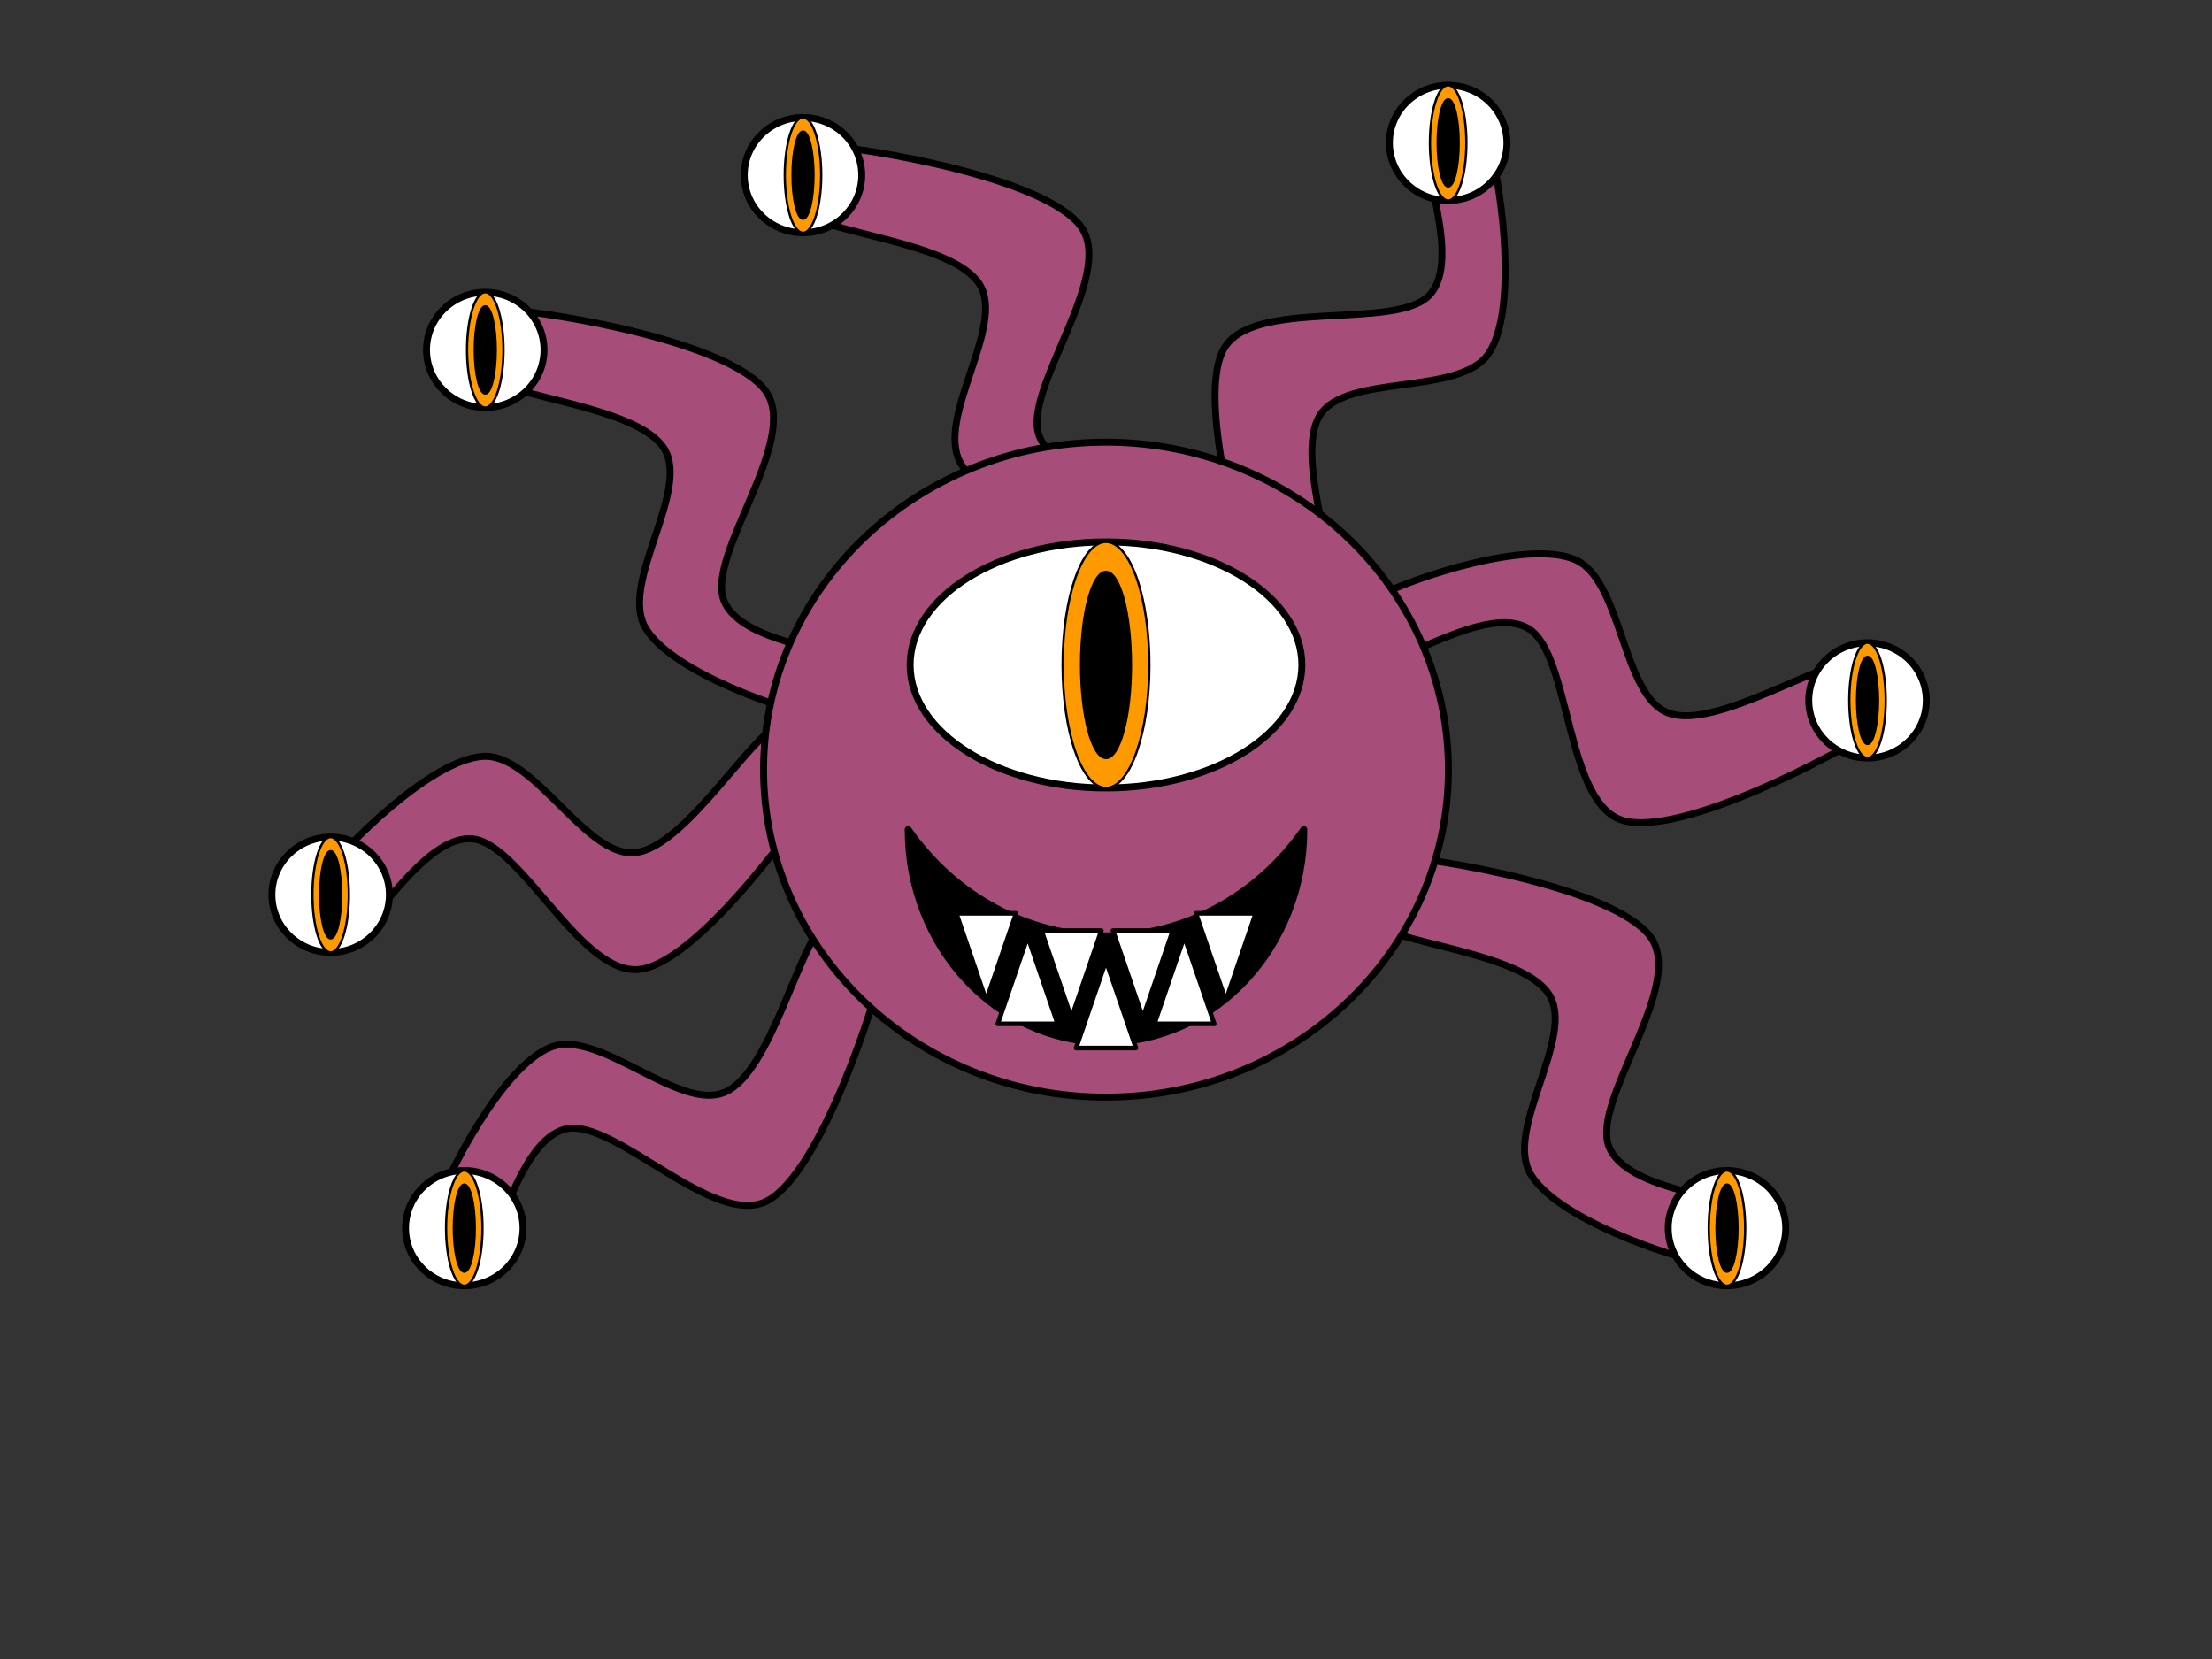 <svg version="1.1" viewBox="0.0 0.0 960.0 720.0" fill="none" stroke="none" stroke-linecap="square" stroke-miterlimit="10" xmlns:xlink="http://www.w3.org/1999/xlink" xmlns="http://www.w3.org/2000/svg"><rect x="0.0" y="0.0" width="960.0" height="720.0" fill="#333333" stroke="none"/><clipPath id="p.0"><path d="m0 0l960.0 0l0 720.0l-960.0 0l0 -720.0z" clip-rule="nonzero"/></clipPath><g clip-path="url(#p.0)"><path fill="#000000" fill-opacity="0.0" d="m0 0l960.0 0l0 720.0l-960.0 0z" fill-rule="evenodd"/><path fill="#a64d79" d="m346.018 91.201c11.333 10.0 67.167 13.667 79.0 32.0c11.833 18.333 -19.5 58.5 -8.0 78.0c11.5 19.5 60.667 36.0 77.0 39.0c16.333 3.0 28.167 -12.5 21.0 -21.0c-7.167 -8.5 -56.333 -9.833 -64.0 -30.0c-7.667 -20.167 33.667 -70.0 18.0 -91.0c-15.667 -21.0 -91.5 -33.833 -112.0 -35.0c-20.5 -1.167 -22.333 18.0 -11.0 28.0z" fill-rule="evenodd"/><path stroke="#000000" stroke-width="3.0" stroke-linejoin="round" stroke-linecap="butt" d="m346.018 91.201c11.333 10.0 67.167 13.667 79.0 32.0c11.833 18.333 -19.5 58.5 -8.0 78.0c11.5 19.5 60.667 36.0 77.0 39.0c16.333 3.0 28.167 -12.5 21.0 -21.0c-7.167 -8.5 -56.333 -9.833 -64.0 -30.0c-7.667 -20.167 33.667 -70.0 18.0 -91.0c-15.667 -21.0 -91.5 -33.833 -112.0 -35.0c-20.5 -1.167 -22.333 18.0 -11.0 28.0z" fill-rule="evenodd"/><path fill="#a64d79" d="m578.809 265.499c3.973 -14.584 -17.376 -66.306 -6.146 -85.016c11.23 -18.71 61.103 -8.317 73.528 -27.242c12.424 -18.925 5.534 -70.329 1.018 -86.311c-4.516 -15.981 -23.647 -19.761 -28.113 -9.578c-4.465 10.182 16.035 54.893 1.321 70.673c-14.714 15.78 -77.675 0.679 -89.607 24.005c-11.932 23.327 10.017 97.043 18.017 115.954c8 18.912 26.009 12.099 29.981 -2.485z" fill-rule="evenodd"/><path stroke="#000000" stroke-width="3.0" stroke-linejoin="round" stroke-linecap="butt" d="m578.809 265.499c3.973 -14.584 -17.376 -66.306 -6.146 -85.016c11.23 -18.71 61.103 -8.317 73.528 -27.242c12.424 -18.925 5.534 -70.329 1.018 -86.311c-4.516 -15.981 -23.647 -19.761 -28.113 -9.578c-4.465 10.182 16.035 54.893 1.321 70.673c-14.714 15.78 -77.675 0.679 -89.607 24.005c-11.932 23.327 10.017 97.043 18.017 115.954c8 18.912 26.009 12.099 29.981 -2.485z" fill-rule="evenodd"/><path fill="#a64d79" d="m209.138 162.497c11.333 10.0 67.167 13.667 79.0 32.0c11.833 18.333 -19.5 58.5 -8.0 78c11.5 19.5 60.667 36.0 77.0 39.0c16.333 3.0 28.167 -12.5 21.0 -21.0c-7.167 -8.5 -56.333 -9.833 -64.0 -30.0c-7.667 -20.167 33.667 -70 18.0 -91c-15.667 -21.0 -91.5 -33.833 -112.0 -35.0c-20.5 -1.167 -22.333 18.0 -11.0 28.0z" fill-rule="evenodd"/><path stroke="#000000" stroke-width="3.0" stroke-linejoin="round" stroke-linecap="butt" d="m209.138 162.497c11.333 10.0 67.167 13.667 79.0 32.0c11.833 18.333 -19.5 58.5 -8.0 78c11.5 19.5 60.667 36.0 77.0 39.0c16.333 3.0 28.167 -12.5 21.0 -21.0c-7.167 -8.5 -56.333 -9.833 -64.0 -30.0c-7.667 -20.167 33.667 -70 18.0 -91c-15.667 -21.0 -91.5 -33.833 -112.0 -35.0c-20.5 -1.167 -22.333 18.0 -11.0 28.0z" fill-rule="evenodd"/><path fill="#a64d79" d="m339.498 313.388c-13.987 5.727 -42.019 54.151 -63.698 56.633c-21.679 2.482 -43.797 -43.407 -66.374 -41.741c-22.577 1.666 -59.158 38.426 -69.086 51.738c-9.928 13.312 -1.278 30.789 9.517 28.132c10.796 -2.657 33.782 -46.139 55.257 -44.074c21.475 2.065 47.827 61.203 73.595 56.466c25.768 -4.736 70.881 -67.026 81.012 -84.885c10.131 -17.859 -6.237 -27.997 -20.224 -22.27z" fill-rule="evenodd"/><path stroke="#000000" stroke-width="3.0" stroke-linejoin="round" stroke-linecap="butt" d="m339.498 313.388c-13.987 5.727 -42.019 54.151 -63.698 56.633c-21.679 2.482 -43.797 -43.407 -66.374 -41.741c-22.577 1.666 -59.158 38.426 -69.086 51.738c-9.928 13.312 -1.278 30.789 9.517 28.132c10.796 -2.657 33.782 -46.139 55.257 -44.074c21.475 2.065 47.827 61.203 73.595 56.466c25.768 -4.736 70.881 -67.026 81.012 -84.885c10.131 -17.859 -6.237 -27.997 -20.224 -22.27z" fill-rule="evenodd"/><path fill="#a64d79" d="m806.436 286.934c-15.077 -1.056 -61.648 29.956 -82.185 22.586c-20.537 -7.37 -20.058 -58.309 -41.039 -66.808c-20.982 -8.499 -70.055 8.27 -84.85 15.811c-14.795 7.542 -14.775 27.042 -3.919 29.438c10.856 2.396 50.715 -26.418 69.057 -15.06c18.342 11.358 15.794 76.05 40.996 83.209c25.202 7.159 93.226 -28.725 110.216 -40.254c16.99 -11.529 6.8 -27.865 -8.277 -28.921z" fill-rule="evenodd"/><path stroke="#000000" stroke-width="3.0" stroke-linejoin="round" stroke-linecap="butt" d="m806.436 286.934c-15.077 -1.056 -61.648 29.956 -82.185 22.586c-20.537 -7.37 -20.058 -58.309 -41.039 -66.808c-20.982 -8.499 -70.055 8.27 -84.85 15.811c-14.795 7.542 -14.775 27.042 -3.919 29.438c10.856 2.396 50.715 -26.418 69.057 -15.06c18.342 11.358 15.794 76.05 40.996 83.209c25.202 7.159 93.226 -28.725 110.216 -40.254c16.99 -11.529 6.8 -27.865 -8.277 -28.921z" fill-rule="evenodd"/><path fill="#a64d79" d="m358.103 400.479c-11.557 9.74 -23.391 64.426 -43.264 73.435c-19.873 9.009 -54.996 -27.887 -75.974 -19.379c-20.978 8.508 -44.526 54.713 -49.894 70.428c-5.368 15.714 8.223 29.697 17.684 23.858c9.461 -5.839 18.007 -54.274 39.081 -58.892c21.074 -4.619 64.288 43.59 87.362 31.181c23.074 -12.409 46.915 -85.529 51.083 -105.634c4.167 -20.105 -14.521 -24.736 -26.078 -14.996z" fill-rule="evenodd"/><path stroke="#000000" stroke-width="3.0" stroke-linejoin="round" stroke-linecap="butt" d="m358.103 400.479c-11.557 9.74 -23.391 64.426 -43.264 73.435c-19.873 9.009 -54.996 -27.887 -75.974 -19.379c-20.978 8.508 -44.526 54.713 -49.894 70.428c-5.368 15.714 8.223 29.697 17.684 23.858c9.461 -5.839 18.007 -54.274 39.081 -58.892c21.074 -4.619 64.288 43.59 87.362 31.181c23.074 -12.409 46.915 -85.529 51.083 -105.634c4.167 -20.105 -14.521 -24.736 -26.078 -14.996z" fill-rule="evenodd"/><path fill="#a64d79" d="m593.23 399.497c11.333 10.0 67.167 13.667 79.0 32.0c11.833 18.333 -19.5 58.5 -8.0 78.0c11.5 19.5 60.667 36 77.0 39c16.333 3.0 28.167 -12.5 21.0 -21.0c-7.167 -8.5 -56.333 -9.833 -64.0 -30c-7.667 -20.167 33.667 -70.0 18.0 -91.0c-15.667 -21.0 -91.5 -33.833 -112.0 -35.0c-20.5 -1.167 -22.333 18.0 -11.0 28.0z" fill-rule="evenodd"/><path stroke="#000000" stroke-width="3.0" stroke-linejoin="round" stroke-linecap="butt" d="m593.23 399.497c11.333 10.0 67.167 13.667 79.0 32.0c11.833 18.333 -19.5 58.5 -8.0 78.0c11.5 19.5 60.667 36 77.0 39c16.333 3.0 28.167 -12.5 21.0 -21.0c-7.167 -8.5 -56.333 -9.833 -64.0 -30c-7.667 -20.167 33.667 -70.0 18.0 -91.0c-15.667 -21.0 -91.5 -33.833 -112.0 -35.0c-20.5 -1.167 -22.333 18.0 -11.0 28.0z" fill-rule="evenodd"/><path fill="#a64d79" d="m331.386 334.029l0 0c0 -78.494 66.537 -142.126 148.614 -142.126l0 0c39.415 0 77.216 14.974 105.086 41.628c27.871 26.654 43.528 62.804 43.528 100.498l0 0c0 78.494 -66.537 142.126 -148.614 142.126l0 0c-82.077 0 -148.614 -63.632 -148.614 -142.126z" fill-rule="evenodd"/><path stroke="#000000" stroke-width="3.0" stroke-linejoin="round" stroke-linecap="butt" d="m331.386 334.029l0 0c0 -78.494 66.537 -142.126 148.614 -142.126l0 0c39.415 0 77.216 14.974 105.086 41.628c27.871 26.654 43.528 62.804 43.528 100.498l0 0c0 78.494 -66.537 142.126 -148.614 142.126l0 0c-82.077 0 -148.614 -63.632 -148.614 -142.126z" fill-rule="evenodd"/><path fill="#ffffff" d="m394.992 288.577l0 0c0 -29.484 38.059 -53.386 85.008 -53.386l0 0c46.949 0 85.008 23.902 85.008 53.386l0 0c0 29.484 -38.059 53.386 -85.008 53.386l0 0c-46.949 0 -85.008 -23.902 -85.008 -53.386z" fill-rule="evenodd"/><path stroke="#000000" stroke-width="3.0" stroke-linejoin="round" stroke-linecap="butt" d="m394.992 288.577l0 0c0 -29.484 38.059 -53.386 85.008 -53.386l0 0c46.949 0 85.008 23.902 85.008 53.386l0 0c0 29.484 -38.059 53.386 -85.008 53.386l0 0c-46.949 0 -85.008 -23.902 -85.008 -53.386z" fill-rule="evenodd"/><path fill="#ff9900" d="m461.181 288.577l0 0c0 -29.484 8.426 -53.386 18.819 -53.386l0 0c4.991 0 9.778 5.625 13.307 15.636c3.529 10.012 5.512 23.591 5.512 37.749l0 0c0 29.484 -8.426 53.386 -18.819 53.386l0 0c-4.991 0 -9.778 -5.625 -13.307 -15.636c-3.529 -10.012 -5.512 -23.591 -5.512 -37.749z" fill-rule="evenodd"/><path stroke="#000000" stroke-width="1.0" stroke-linejoin="round" stroke-linecap="butt" d="m461.181 288.577l0 0c0 -29.484 8.426 -53.386 18.819 -53.386l0 0c4.991 0 9.778 5.625 13.307 15.636c3.529 10.012 5.512 23.591 5.512 37.749l0 0c0 29.484 -8.426 53.386 -18.819 53.386l0 0c-4.991 0 -9.778 -5.625 -13.307 -15.636c-3.529 -10.012 -5.512 -23.591 -5.512 -37.749z" fill-rule="evenodd"/><path fill="#000000" d="m469.181 288.577l0 0c0 -22.309 4.844 -40.394 10.819 -40.394l0 0c2.869 0 5.621 4.256 7.65 11.831c2.029 7.575 3.169 17.85 3.169 28.563l0 0c0 22.309 -4.844 40.394 -10.819 40.394l0 0c-2.869 0 -5.621 -4.256 -7.65 -11.831c-2.029 -7.575 -3.169 -17.85 -3.169 -28.563z" fill-rule="evenodd"/><path stroke="#000000" stroke-width="1.0" stroke-linejoin="round" stroke-linecap="butt" d="m469.181 288.577l0 0c0 -22.309 4.844 -40.394 10.819 -40.394l0 0c2.869 0 5.621 4.256 7.65 11.831c2.029 7.575 3.169 17.85 3.169 28.563l0 0c0 22.309 -4.844 40.394 -10.819 40.394l0 0c-2.869 0 -5.621 -4.256 -7.65 -11.831c-2.029 -7.575 -3.169 -17.85 -3.169 -28.563z" fill-rule="evenodd"/><path fill="#000000" d="m565.858 360.0l0 0c0 51.002 -38.44 92.346 -85.858 92.346c-47.418 0 -85.858 -41.345 -85.858 -92.346l0 0c20.268 29.067 52.078 46.173 85.858 46.173c33.781 0 65.59 -17.107 85.858 -46.173z" fill-rule="evenodd"/><path stroke="#000000" stroke-width="3.0" stroke-linejoin="round" stroke-linecap="butt" d="m565.858 360.0l0 0c0 51.002 -38.44 92.346 -85.858 92.346c-47.418 0 -85.858 -41.345 -85.858 -92.346l0 0c20.268 29.067 52.078 46.173 85.858 46.173c33.781 0 65.59 -17.107 85.858 -46.173z" fill-rule="evenodd"/><path fill="#ffffff" d="m433.024 444.346l12.992 -37.984l12.992 37.984z" fill-rule="evenodd"/><path stroke="#000000" stroke-width="2.0" stroke-linejoin="round" stroke-linecap="butt" d="m433.024 444.346l12.992 -37.984l12.992 37.984z" fill-rule="evenodd"/><path fill="#ffffff" d="m467.008 454.848l12.992 -37.984l12.992 37.984z" fill-rule="evenodd"/><path stroke="#000000" stroke-width="2.0" stroke-linejoin="round" stroke-linecap="butt" d="m467.008 454.848l12.992 -37.984l12.992 37.984z" fill-rule="evenodd"/><path fill="#ffffff" d="m500.992 444.346l12.992 -37.984l12.992 37.984z" fill-rule="evenodd"/><path stroke="#000000" stroke-width="2.0" stroke-linejoin="round" stroke-linecap="butt" d="m500.992 444.346l12.992 -37.984l12.992 37.984z" fill-rule="evenodd"/><path fill="#ffffff" d="m477.992 403.864l-12.992 37.984l-12.992 -37.984z" fill-rule="evenodd"/><path stroke="#000000" stroke-width="2.0" stroke-linejoin="round" stroke-linecap="butt" d="m477.992 403.864l-12.992 37.984l-12.992 -37.984z" fill-rule="evenodd"/><path fill="#ffffff" d="m508.984 403.864l-12.992 37.984l-12.992 -37.984z" fill-rule="evenodd"/><path stroke="#000000" stroke-width="2.0" stroke-linejoin="round" stroke-linecap="butt" d="m508.984 403.864l-12.992 37.984l-12.992 -37.984z" fill-rule="evenodd"/><path fill="#ffffff" d="m544.984 396.362l-12.992 37.984l-12.992 -37.984z" fill-rule="evenodd"/><path stroke="#000000" stroke-width="2.0" stroke-linejoin="round" stroke-linecap="butt" d="m544.984 396.362l-12.992 37.984l-12.992 -37.984z" fill-rule="evenodd"/><path fill="#ffffff" d="m441.0 396.362l-12.992 37.984l-12.992 -37.984z" fill-rule="evenodd"/><path stroke="#000000" stroke-width="2.0" stroke-linejoin="round" stroke-linecap="butt" d="m441.0 396.362l-12.992 37.984l-12.992 -37.984z" fill-rule="evenodd"/><path fill="#ffffff" d="m323.0 76.008l0 0c0 -13.811 11.415 -25.008 25.496 -25.008l0 0c6.762 0 13.247 2.635 18.028 7.325c4.781 4.69 7.468 11.051 7.468 17.683l0 0c0 13.811 -11.415 25.008 -25.496 25.008l0 0c-14.081 0 -25.496 -11.196 -25.496 -25.008z" fill-rule="evenodd"/><path stroke="#000000" stroke-width="3.0" stroke-linejoin="round" stroke-linecap="butt" d="m323.0 76.008l0 0c0 -13.811 11.415 -25.008 25.496 -25.008l0 0c6.762 0 13.247 2.635 18.028 7.325c4.781 4.69 7.468 11.051 7.468 17.683l0 0c0 13.811 -11.415 25.008 -25.496 25.008l0 0c-14.081 0 -25.496 -11.196 -25.496 -25.008z" fill-rule="evenodd"/><path fill="#ff9900" d="m340.591 76.008l0 0c0 -13.811 3.539 -25.008 7.906 -25.008l0 0c2.097 0 4.107 2.635 5.59 7.325c1.483 4.69 2.315 11.051 2.315 17.683l0 0c0 13.811 -3.539 25.008 -7.906 25.008l0 0c-2.097 0 -4.107 -2.635 -5.59 -7.325c-1.483 -4.69 -2.315 -11.051 -2.315 -17.683z" fill-rule="evenodd"/><path stroke="#000000" stroke-width="1.0" stroke-linejoin="round" stroke-linecap="butt" d="m340.591 76.008l0 0c0 -13.811 3.539 -25.008 7.906 -25.008l0 0c2.097 0 4.107 2.635 5.59 7.325c1.483 4.69 2.315 11.051 2.315 17.683l0 0c0 13.811 -3.539 25.008 -7.906 25.008l0 0c-2.097 0 -4.107 -2.635 -5.59 -7.325c-1.483 -4.69 -2.315 -11.051 -2.315 -17.683z" fill-rule="evenodd"/><path fill="#000000" d="m343.953 76.015l0 0c0 -10.454 2.038 -18.929 4.551 -18.929l0 0c1.207 0 2.365 1.994 3.218 5.544c0.853 3.55 1.333 8.365 1.333 13.385l0 0c0 10.454 -2.038 18.929 -4.551 18.929l0 0c-1.207 0 -2.365 -1.994 -3.218 -5.544c-0.854 -3.55 -1.333 -8.365 -1.333 -13.385z" fill-rule="evenodd"/><path stroke="#000000" stroke-width="1.0" stroke-linejoin="round" stroke-linecap="butt" d="m343.953 76.015l0 0c0 -10.454 2.038 -18.929 4.551 -18.929l0 0c1.207 0 2.365 1.994 3.218 5.544c0.853 3.55 1.333 8.365 1.333 13.385l0 0c0 10.454 -2.038 18.929 -4.551 18.929l0 0c-1.207 0 -2.365 -1.994 -3.218 -5.544c-0.854 -3.55 -1.333 -8.365 -1.333 -13.385z" fill-rule="evenodd"/><path fill="#ffffff" d="m185.105 151.856l0 0c0 -13.811 11.415 -25.008 25.496 -25.008l0 0c6.762 0 13.247 2.635 18.028 7.325c4.781 4.69 7.468 11.051 7.468 17.683l0 0c0 13.811 -11.415 25.008 -25.496 25.008l0 0c-14.081 0 -25.496 -11.196 -25.496 -25.008z" fill-rule="evenodd"/><path stroke="#000000" stroke-width="3.0" stroke-linejoin="round" stroke-linecap="butt" d="m185.105 151.856l0 0c0 -13.811 11.415 -25.008 25.496 -25.008l0 0c6.762 0 13.247 2.635 18.028 7.325c4.781 4.69 7.468 11.051 7.468 17.683l0 0c0 13.811 -11.415 25.008 -25.496 25.008l0 0c-14.081 0 -25.496 -11.196 -25.496 -25.008z" fill-rule="evenodd"/><path fill="#ff9900" d="m202.696 151.856l0 0c0 -13.811 3.539 -25.008 7.906 -25.008l0 0c2.097 0 4.107 2.635 5.59 7.325c1.483 4.69 2.315 11.051 2.315 17.683l0 0c0 13.811 -3.539 25.008 -7.906 25.008l0 0c-2.097 0 -4.107 -2.635 -5.59 -7.325c-1.483 -4.69 -2.315 -11.051 -2.315 -17.683z" fill-rule="evenodd"/><path stroke="#000000" stroke-width="1.0" stroke-linejoin="round" stroke-linecap="butt" d="m202.696 151.856l0 0c0 -13.811 3.539 -25.008 7.906 -25.008l0 0c2.097 0 4.107 2.635 5.59 7.325c1.483 4.69 2.315 11.051 2.315 17.683l0 0c0 13.811 -3.539 25.008 -7.906 25.008l0 0c-2.097 0 -4.107 -2.635 -5.59 -7.325c-1.483 -4.69 -2.315 -11.051 -2.315 -17.683z" fill-rule="evenodd"/><path fill="#000000" d="m206.058 151.863l0 0c0 -10.454 2.038 -18.929 4.551 -18.929l0 0c1.207 0 2.365 1.994 3.218 5.544c0.854 3.55 1.333 8.365 1.333 13.385l0 0c0 10.454 -2.038 18.929 -4.551 18.929l0 0c-1.207 0 -2.365 -1.994 -3.218 -5.544c-0.854 -3.55 -1.333 -8.365 -1.333 -13.385z" fill-rule="evenodd"/><path stroke="#000000" stroke-width="1.0" stroke-linejoin="round" stroke-linecap="butt" d="m206.058 151.863l0 0c0 -10.454 2.038 -18.929 4.551 -18.929l0 0c1.207 0 2.365 1.994 3.218 5.544c0.854 3.55 1.333 8.365 1.333 13.385l0 0c0 10.454 -2.038 18.929 -4.551 18.929l0 0c-1.207 0 -2.365 -1.994 -3.218 -5.544c-0.854 -3.55 -1.333 -8.365 -1.333 -13.385z" fill-rule="evenodd"/><path fill="#ffffff" d="m603.0 62.008l0 0c0 -13.811 11.415 -25.008 25.496 -25.008l0 0c6.762 0 13.247 2.635 18.028 7.325c4.781 4.69 7.468 11.051 7.468 17.683l0 0c0 13.811 -11.415 25.008 -25.496 25.008l0 0c-14.081 0 -25.496 -11.196 -25.496 -25.008z" fill-rule="evenodd"/><path stroke="#000000" stroke-width="3.0" stroke-linejoin="round" stroke-linecap="butt" d="m603.0 62.008l0 0c0 -13.811 11.415 -25.008 25.496 -25.008l0 0c6.762 0 13.247 2.635 18.028 7.325c4.781 4.69 7.468 11.051 7.468 17.683l0 0c0 13.811 -11.415 25.008 -25.496 25.008l0 0c-14.081 0 -25.496 -11.196 -25.496 -25.008z" fill-rule="evenodd"/><path fill="#ff9900" d="m620.591 62.008l0 0c0 -13.811 3.539 -25.008 7.905 -25.008l0 0c2.097 0 4.107 2.635 5.59 7.325c1.483 4.69 2.315 11.051 2.315 17.683l0 0c0 13.811 -3.539 25.008 -7.906 25.008l0 0c-2.097 0 -4.107 -2.635 -5.59 -7.325c-1.483 -4.69 -2.315 -11.051 -2.315 -17.683z" fill-rule="evenodd"/><path stroke="#000000" stroke-width="1.0" stroke-linejoin="round" stroke-linecap="butt" d="m620.591 62.008l0 0c0 -13.811 3.539 -25.008 7.905 -25.008l0 0c2.097 0 4.107 2.635 5.59 7.325c1.483 4.69 2.315 11.051 2.315 17.683l0 0c0 13.811 -3.539 25.008 -7.906 25.008l0 0c-2.097 0 -4.107 -2.635 -5.59 -7.325c-1.483 -4.69 -2.315 -11.051 -2.315 -17.683z" fill-rule="evenodd"/><path fill="#000000" d="m623.953 62.015l0 0c0 -10.454 2.038 -18.929 4.551 -18.929l0 0c1.207 0 2.365 1.994 3.218 5.544c0.854 3.55 1.333 8.365 1.333 13.385l0 0c0 10.454 -2.038 18.929 -4.551 18.929l0 0c-1.207 0 -2.365 -1.994 -3.218 -5.544c-0.854 -3.55 -1.333 -8.365 -1.333 -13.385z" fill-rule="evenodd"/><path stroke="#000000" stroke-width="1.0" stroke-linejoin="round" stroke-linecap="butt" d="m623.953 62.015l0 0c0 -10.454 2.038 -18.929 4.551 -18.929l0 0c1.207 0 2.365 1.994 3.218 5.544c0.854 3.55 1.333 8.365 1.333 13.385l0 0c0 10.454 -2.038 18.929 -4.551 18.929l0 0c-1.207 0 -2.365 -1.994 -3.218 -5.544c-0.854 -3.55 -1.333 -8.365 -1.333 -13.385z" fill-rule="evenodd"/><path fill="#ffffff" d="m785.0 303.963l0 0c0 -13.811 11.415 -25.008 25.496 -25.008l0 0c6.762 0 13.247 2.635 18.028 7.325c4.781 4.69 7.468 11.051 7.468 17.683l0 0c0 13.811 -11.415 25.008 -25.496 25.008l0 0c-14.081 0 -25.496 -11.196 -25.496 -25.008z" fill-rule="evenodd"/><path stroke="#000000" stroke-width="3.0" stroke-linejoin="round" stroke-linecap="butt" d="m785.0 303.963l0 0c0 -13.811 11.415 -25.008 25.496 -25.008l0 0c6.762 0 13.247 2.635 18.028 7.325c4.781 4.69 7.468 11.051 7.468 17.683l0 0c0 13.811 -11.415 25.008 -25.496 25.008l0 0c-14.081 0 -25.496 -11.196 -25.496 -25.008z" fill-rule="evenodd"/><path fill="#ff9900" d="m802.591 303.963l0 0c0 -13.811 3.539 -25.008 7.905 -25.008l0 0c2.097 0 4.107 2.635 5.59 7.325c1.483 4.69 2.315 11.051 2.315 17.683l0 0c0 13.811 -3.539 25.008 -7.906 25.008l0 0c-2.097 0 -4.107 -2.635 -5.59 -7.325c-1.483 -4.69 -2.315 -11.051 -2.315 -17.683z" fill-rule="evenodd"/><path stroke="#000000" stroke-width="1.0" stroke-linejoin="round" stroke-linecap="butt" d="m802.591 303.963l0 0c0 -13.811 3.539 -25.008 7.905 -25.008l0 0c2.097 0 4.107 2.635 5.59 7.325c1.483 4.69 2.315 11.051 2.315 17.683l0 0c0 13.811 -3.539 25.008 -7.906 25.008l0 0c-2.097 0 -4.107 -2.635 -5.59 -7.325c-1.483 -4.69 -2.315 -11.051 -2.315 -17.683z" fill-rule="evenodd"/><path fill="#000000" d="m805.953 303.971l0 0c0 -10.454 2.038 -18.929 4.551 -18.929l0 0c1.207 0 2.365 1.994 3.218 5.544c0.854 3.55 1.333 8.365 1.333 13.385l0 0c0 10.454 -2.038 18.929 -4.551 18.929l0 0c-1.207 0 -2.365 -1.994 -3.218 -5.544c-0.854 -3.55 -1.333 -8.365 -1.333 -13.385z" fill-rule="evenodd"/><path stroke="#000000" stroke-width="1.0" stroke-linejoin="round" stroke-linecap="butt" d="m805.953 303.971l0 0c0 -10.454 2.038 -18.929 4.551 -18.929l0 0c1.207 0 2.365 1.994 3.218 5.544c0.854 3.55 1.333 8.365 1.333 13.385l0 0c0 10.454 -2.038 18.929 -4.551 18.929l0 0c-1.207 0 -2.365 -1.994 -3.218 -5.544c-0.854 -3.55 -1.333 -8.365 -1.333 -13.385z" fill-rule="evenodd"/><path fill="#ffffff" d="m724.0 533.008l0 0c0 -13.811 11.415 -25.008 25.496 -25.008l0 0c6.762 0 13.247 2.635 18.028 7.325c4.781 4.69 7.468 11.051 7.468 17.683l0 0c0 13.811 -11.415 25.008 -25.496 25.008l0 0c-14.081 0 -25.496 -11.196 -25.496 -25.008z" fill-rule="evenodd"/><path stroke="#000000" stroke-width="3.0" stroke-linejoin="round" stroke-linecap="butt" d="m724.0 533.008l0 0c0 -13.811 11.415 -25.008 25.496 -25.008l0 0c6.762 0 13.247 2.635 18.028 7.325c4.781 4.69 7.468 11.051 7.468 17.683l0 0c0 13.811 -11.415 25.008 -25.496 25.008l0 0c-14.081 0 -25.496 -11.196 -25.496 -25.008z" fill-rule="evenodd"/><path fill="#ff9900" d="m741.591 533.008l0 0c0 -13.811 3.539 -25.008 7.905 -25.008l0 0c2.097 0 4.107 2.635 5.59 7.325c1.483 4.69 2.315 11.051 2.315 17.683l0 0c0 13.811 -3.539 25.008 -7.906 25.008l0 0c-2.097 0 -4.107 -2.635 -5.59 -7.325c-1.483 -4.69 -2.315 -11.051 -2.315 -17.683z" fill-rule="evenodd"/><path stroke="#000000" stroke-width="1.0" stroke-linejoin="round" stroke-linecap="butt" d="m741.591 533.008l0 0c0 -13.811 3.539 -25.008 7.905 -25.008l0 0c2.097 0 4.107 2.635 5.59 7.325c1.483 4.69 2.315 11.051 2.315 17.683l0 0c0 13.811 -3.539 25.008 -7.906 25.008l0 0c-2.097 0 -4.107 -2.635 -5.59 -7.325c-1.483 -4.69 -2.315 -11.051 -2.315 -17.683z" fill-rule="evenodd"/><path fill="#000000" d="m744.953 533.015l0 0c0 -10.454 2.038 -18.929 4.551 -18.929l0 0c1.207 0 2.365 1.994 3.218 5.544c0.854 3.55 1.333 8.365 1.333 13.385l0 0c0 10.454 -2.038 18.929 -4.551 18.929l0 0c-1.207 0 -2.365 -1.994 -3.218 -5.544c-0.854 -3.55 -1.333 -8.365 -1.333 -13.385z" fill-rule="evenodd"/><path stroke="#000000" stroke-width="1.0" stroke-linejoin="round" stroke-linecap="butt" d="m744.953 533.015l0 0c0 -10.454 2.038 -18.929 4.551 -18.929l0 0c1.207 0 2.365 1.994 3.218 5.544c0.854 3.55 1.333 8.365 1.333 13.385l0 0c0 10.454 -2.038 18.929 -4.551 18.929l0 0c-1.207 0 -2.365 -1.994 -3.218 -5.544c-0.854 -3.55 -1.333 -8.365 -1.333 -13.385z" fill-rule="evenodd"/><path fill="#ffffff" d="m176.0 533.008l0 0c0 -13.811 11.415 -25.008 25.496 -25.008l0 0c6.762 0 13.247 2.635 18.028 7.325c4.781 4.69 7.468 11.051 7.468 17.683l0 0c0 13.811 -11.415 25.008 -25.496 25.008l0 0c-14.081 0 -25.496 -11.196 -25.496 -25.008z" fill-rule="evenodd"/><path stroke="#000000" stroke-width="3.0" stroke-linejoin="round" stroke-linecap="butt" d="m176.0 533.008l0 0c0 -13.811 11.415 -25.008 25.496 -25.008l0 0c6.762 0 13.247 2.635 18.028 7.325c4.781 4.69 7.468 11.051 7.468 17.683l0 0c0 13.811 -11.415 25.008 -25.496 25.008l0 0c-14.081 0 -25.496 -11.196 -25.496 -25.008z" fill-rule="evenodd"/><path fill="#ff9900" d="m193.591 533.008l0 0c0 -13.811 3.539 -25.008 7.906 -25.008l0 0c2.097 0 4.107 2.635 5.59 7.325c1.483 4.69 2.315 11.051 2.315 17.683l0 0c0 13.811 -3.539 25.008 -7.906 25.008l0 0c-2.097 0 -4.107 -2.635 -5.59 -7.325c-1.483 -4.69 -2.315 -11.051 -2.315 -17.683z" fill-rule="evenodd"/><path stroke="#000000" stroke-width="1.0" stroke-linejoin="round" stroke-linecap="butt" d="m193.591 533.008l0 0c0 -13.811 3.539 -25.008 7.906 -25.008l0 0c2.097 0 4.107 2.635 5.59 7.325c1.483 4.69 2.315 11.051 2.315 17.683l0 0c0 13.811 -3.539 25.008 -7.906 25.008l0 0c-2.097 0 -4.107 -2.635 -5.59 -7.325c-1.483 -4.69 -2.315 -11.051 -2.315 -17.683z" fill-rule="evenodd"/><path fill="#000000" d="m196.953 533.015l0 0c0 -10.454 2.038 -18.929 4.551 -18.929l0 0c1.207 0 2.365 1.994 3.218 5.544c0.854 3.55 1.333 8.365 1.333 13.385l0 0c0 10.454 -2.038 18.929 -4.551 18.929l0 0c-1.207 0 -2.365 -1.994 -3.218 -5.544c-0.854 -3.55 -1.333 -8.365 -1.333 -13.385z" fill-rule="evenodd"/><path stroke="#000000" stroke-width="1.0" stroke-linejoin="round" stroke-linecap="butt" d="m196.953 533.015l0 0c0 -10.454 2.038 -18.929 4.551 -18.929l0 0c1.207 0 2.365 1.994 3.218 5.544c0.854 3.55 1.333 8.365 1.333 13.385l0 0c0 10.454 -2.038 18.929 -4.551 18.929l0 0c-1.207 0 -2.365 -1.994 -3.218 -5.544c-0.854 -3.55 -1.333 -8.365 -1.333 -13.385z" fill-rule="evenodd"/><path fill="#ffffff" d="m118.0 388.312l0 0c0 -13.811 11.415 -25.008 25.496 -25.008l0 0c6.762 0 13.247 2.635 18.028 7.325c4.781 4.69 7.468 11.051 7.468 17.683l0 0c0 13.811 -11.415 25.008 -25.496 25.008l0 0c-14.081 0 -25.496 -11.196 -25.496 -25.008z" fill-rule="evenodd"/><path stroke="#000000" stroke-width="3.0" stroke-linejoin="round" stroke-linecap="butt" d="m118.0 388.312l0 0c0 -13.811 11.415 -25.008 25.496 -25.008l0 0c6.762 0 13.247 2.635 18.028 7.325c4.781 4.69 7.468 11.051 7.468 17.683l0 0c0 13.811 -11.415 25.008 -25.496 25.008l0 0c-14.081 0 -25.496 -11.196 -25.496 -25.008z" fill-rule="evenodd"/><path fill="#ff9900" d="m135.591 388.312l0 0c0 -13.811 3.539 -25.008 7.906 -25.008l0 0c2.097 0 4.107 2.635 5.59 7.325c1.483 4.69 2.315 11.051 2.315 17.683l0 0c0 13.811 -3.539 25.008 -7.906 25.008l0 0c-2.097 0 -4.107 -2.635 -5.59 -7.325c-1.483 -4.69 -2.315 -11.051 -2.315 -17.683z" fill-rule="evenodd"/><path stroke="#000000" stroke-width="1.0" stroke-linejoin="round" stroke-linecap="butt" d="m135.591 388.312l0 0c0 -13.811 3.539 -25.008 7.906 -25.008l0 0c2.097 0 4.107 2.635 5.59 7.325c1.483 4.69 2.315 11.051 2.315 17.683l0 0c0 13.811 -3.539 25.008 -7.906 25.008l0 0c-2.097 0 -4.107 -2.635 -5.59 -7.325c-1.483 -4.69 -2.315 -11.051 -2.315 -17.683z" fill-rule="evenodd"/><path fill="#000000" d="m138.953 388.32l0 0c0 -10.454 2.038 -18.929 4.551 -18.929l0 0c1.207 0 2.365 1.994 3.218 5.544c0.854 3.55 1.333 8.365 1.333 13.385l0 0c0 10.454 -2.038 18.929 -4.551 18.929l0 0c-1.207 0 -2.365 -1.994 -3.218 -5.544c-0.854 -3.55 -1.333 -8.365 -1.333 -13.385z" fill-rule="evenodd"/><path stroke="#000000" stroke-width="1.0" stroke-linejoin="round" stroke-linecap="butt" d="m138.953 388.32l0 0c0 -10.454 2.038 -18.929 4.551 -18.929l0 0c1.207 0 2.365 1.994 3.218 5.544c0.854 3.55 1.333 8.365 1.333 13.385l0 0c0 10.454 -2.038 18.929 -4.551 18.929l0 0c-1.207 0 -2.365 -1.994 -3.218 -5.544c-0.854 -3.55 -1.333 -8.365 -1.333 -13.385z" fill-rule="evenodd"/></g></svg>